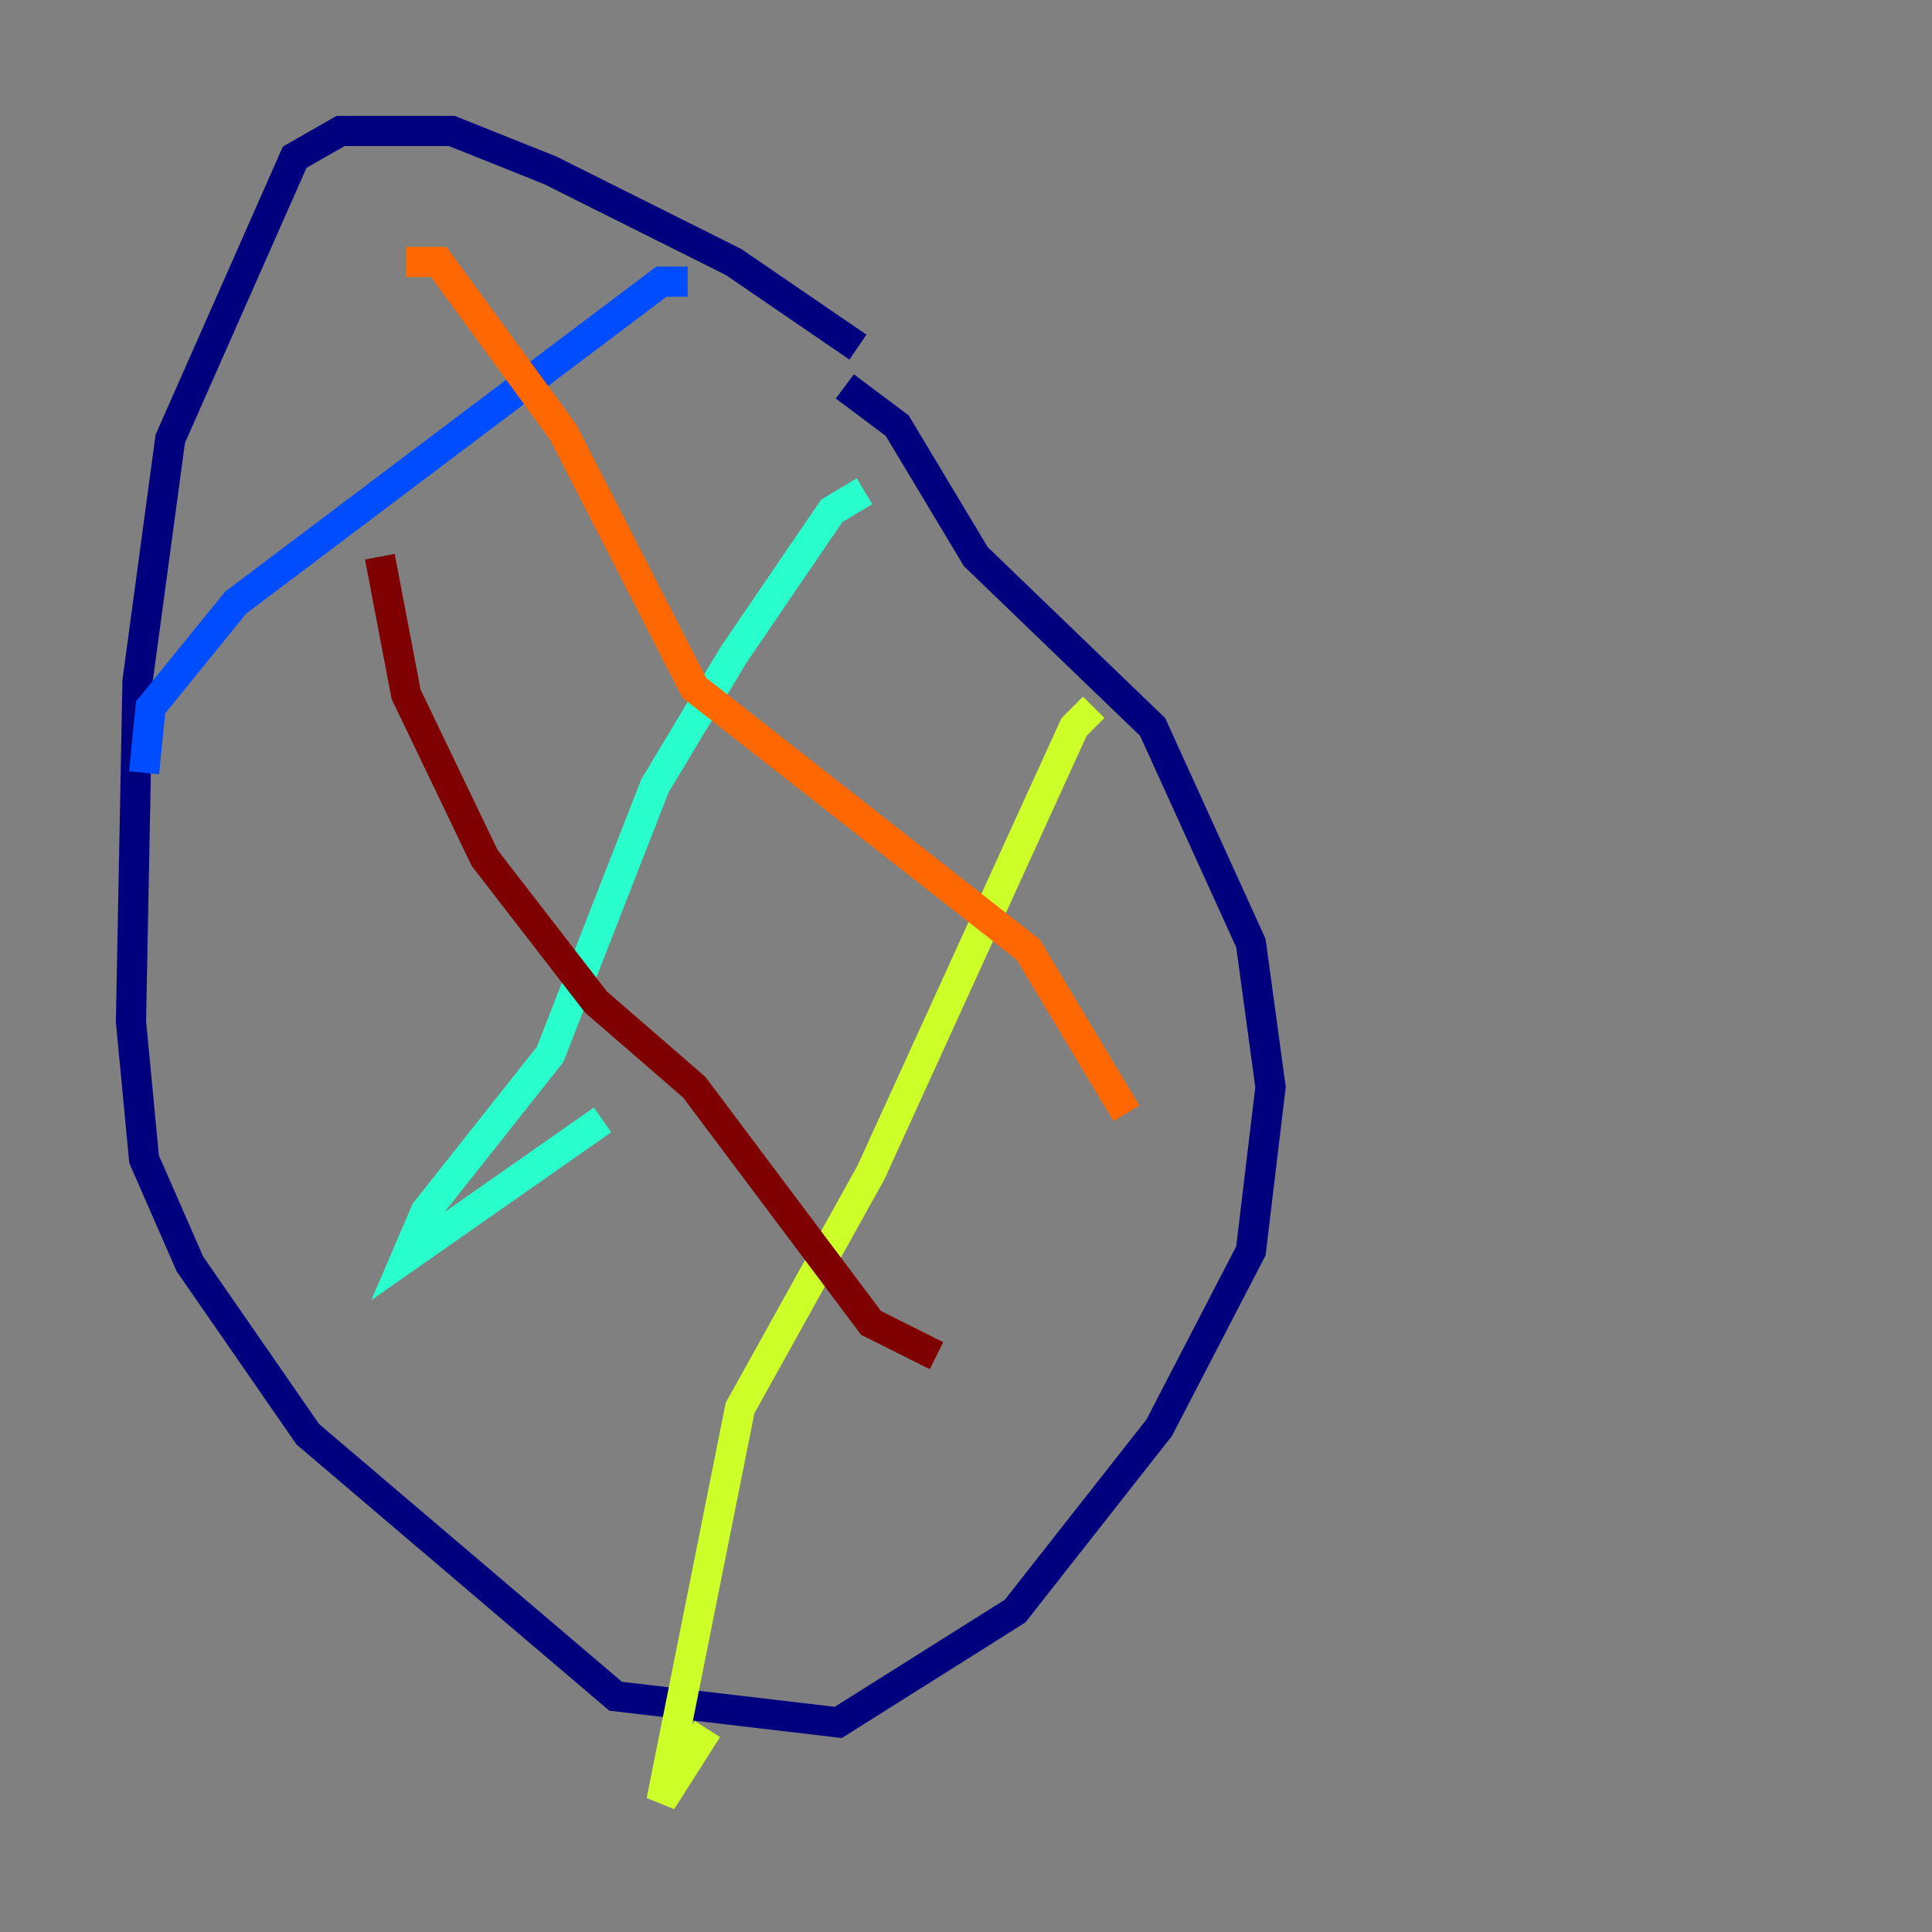 <?xml version="1.0" encoding="utf-8" ?>
<svg baseProfile="tiny" height="128" version="1.2" viewBox="0,0,128,128" width="128" xmlns="http://www.w3.org/2000/svg" xmlns:ev="http://www.w3.org/2001/xml-events" xmlns:xlink="http://www.w3.org/1999/xlink"><rect x="0" y="0" width="128" height="128" fill="#808080" stroke="none"/><defs /><polyline fill="none" points="56.841,22.997 48.597,17.356 36.447,11.281 29.939,8.678 22.563,8.678 19.525,10.414 11.281,29.071 9.112,45.125 8.678,67.688 9.546,76.8 12.583,83.742 20.393,95.024 40.786,112.38 55.539,114.115 67.254,106.739 76.8,94.59 82.875,82.875 84.176,72.027 82.875,62.481 76.366,48.163 64.651,36.881 59.444,28.203 55.973,25.6" stroke="#00007f" stroke-width="2" /><polyline fill="none" points="45.559,18.658 43.824,18.658 15.62,39.919 9.98,46.861 9.546,51.2" stroke="#004cff" stroke-width="2" /><polyline fill="none" points="57.275,32.542 55.105,33.844 48.597,43.39 43.39,52.068 36.447,69.858 28.203,80.271 26.902,83.308 39.919,74.197" stroke="#29ffcd" stroke-width="2" /><polyline fill="none" points="72.461,46.861 71.159,48.163 57.709,77.668 49.031,93.288 43.824,119.322 46.861,114.549" stroke="#cdff29" stroke-width="2" /><polyline fill="none" points="26.902,17.356 29.071,17.356 37.315,28.637 45.993,45.559 68.122,62.915 74.63,73.763" stroke="#ff6700" stroke-width="2" /><polyline fill="none" points="25.166,36.881 26.902,45.993 32.108,56.841 39.485,66.386 45.993,72.027 57.709,87.647 62.047,89.817" stroke="#7f0000" stroke-width="2" /></svg>